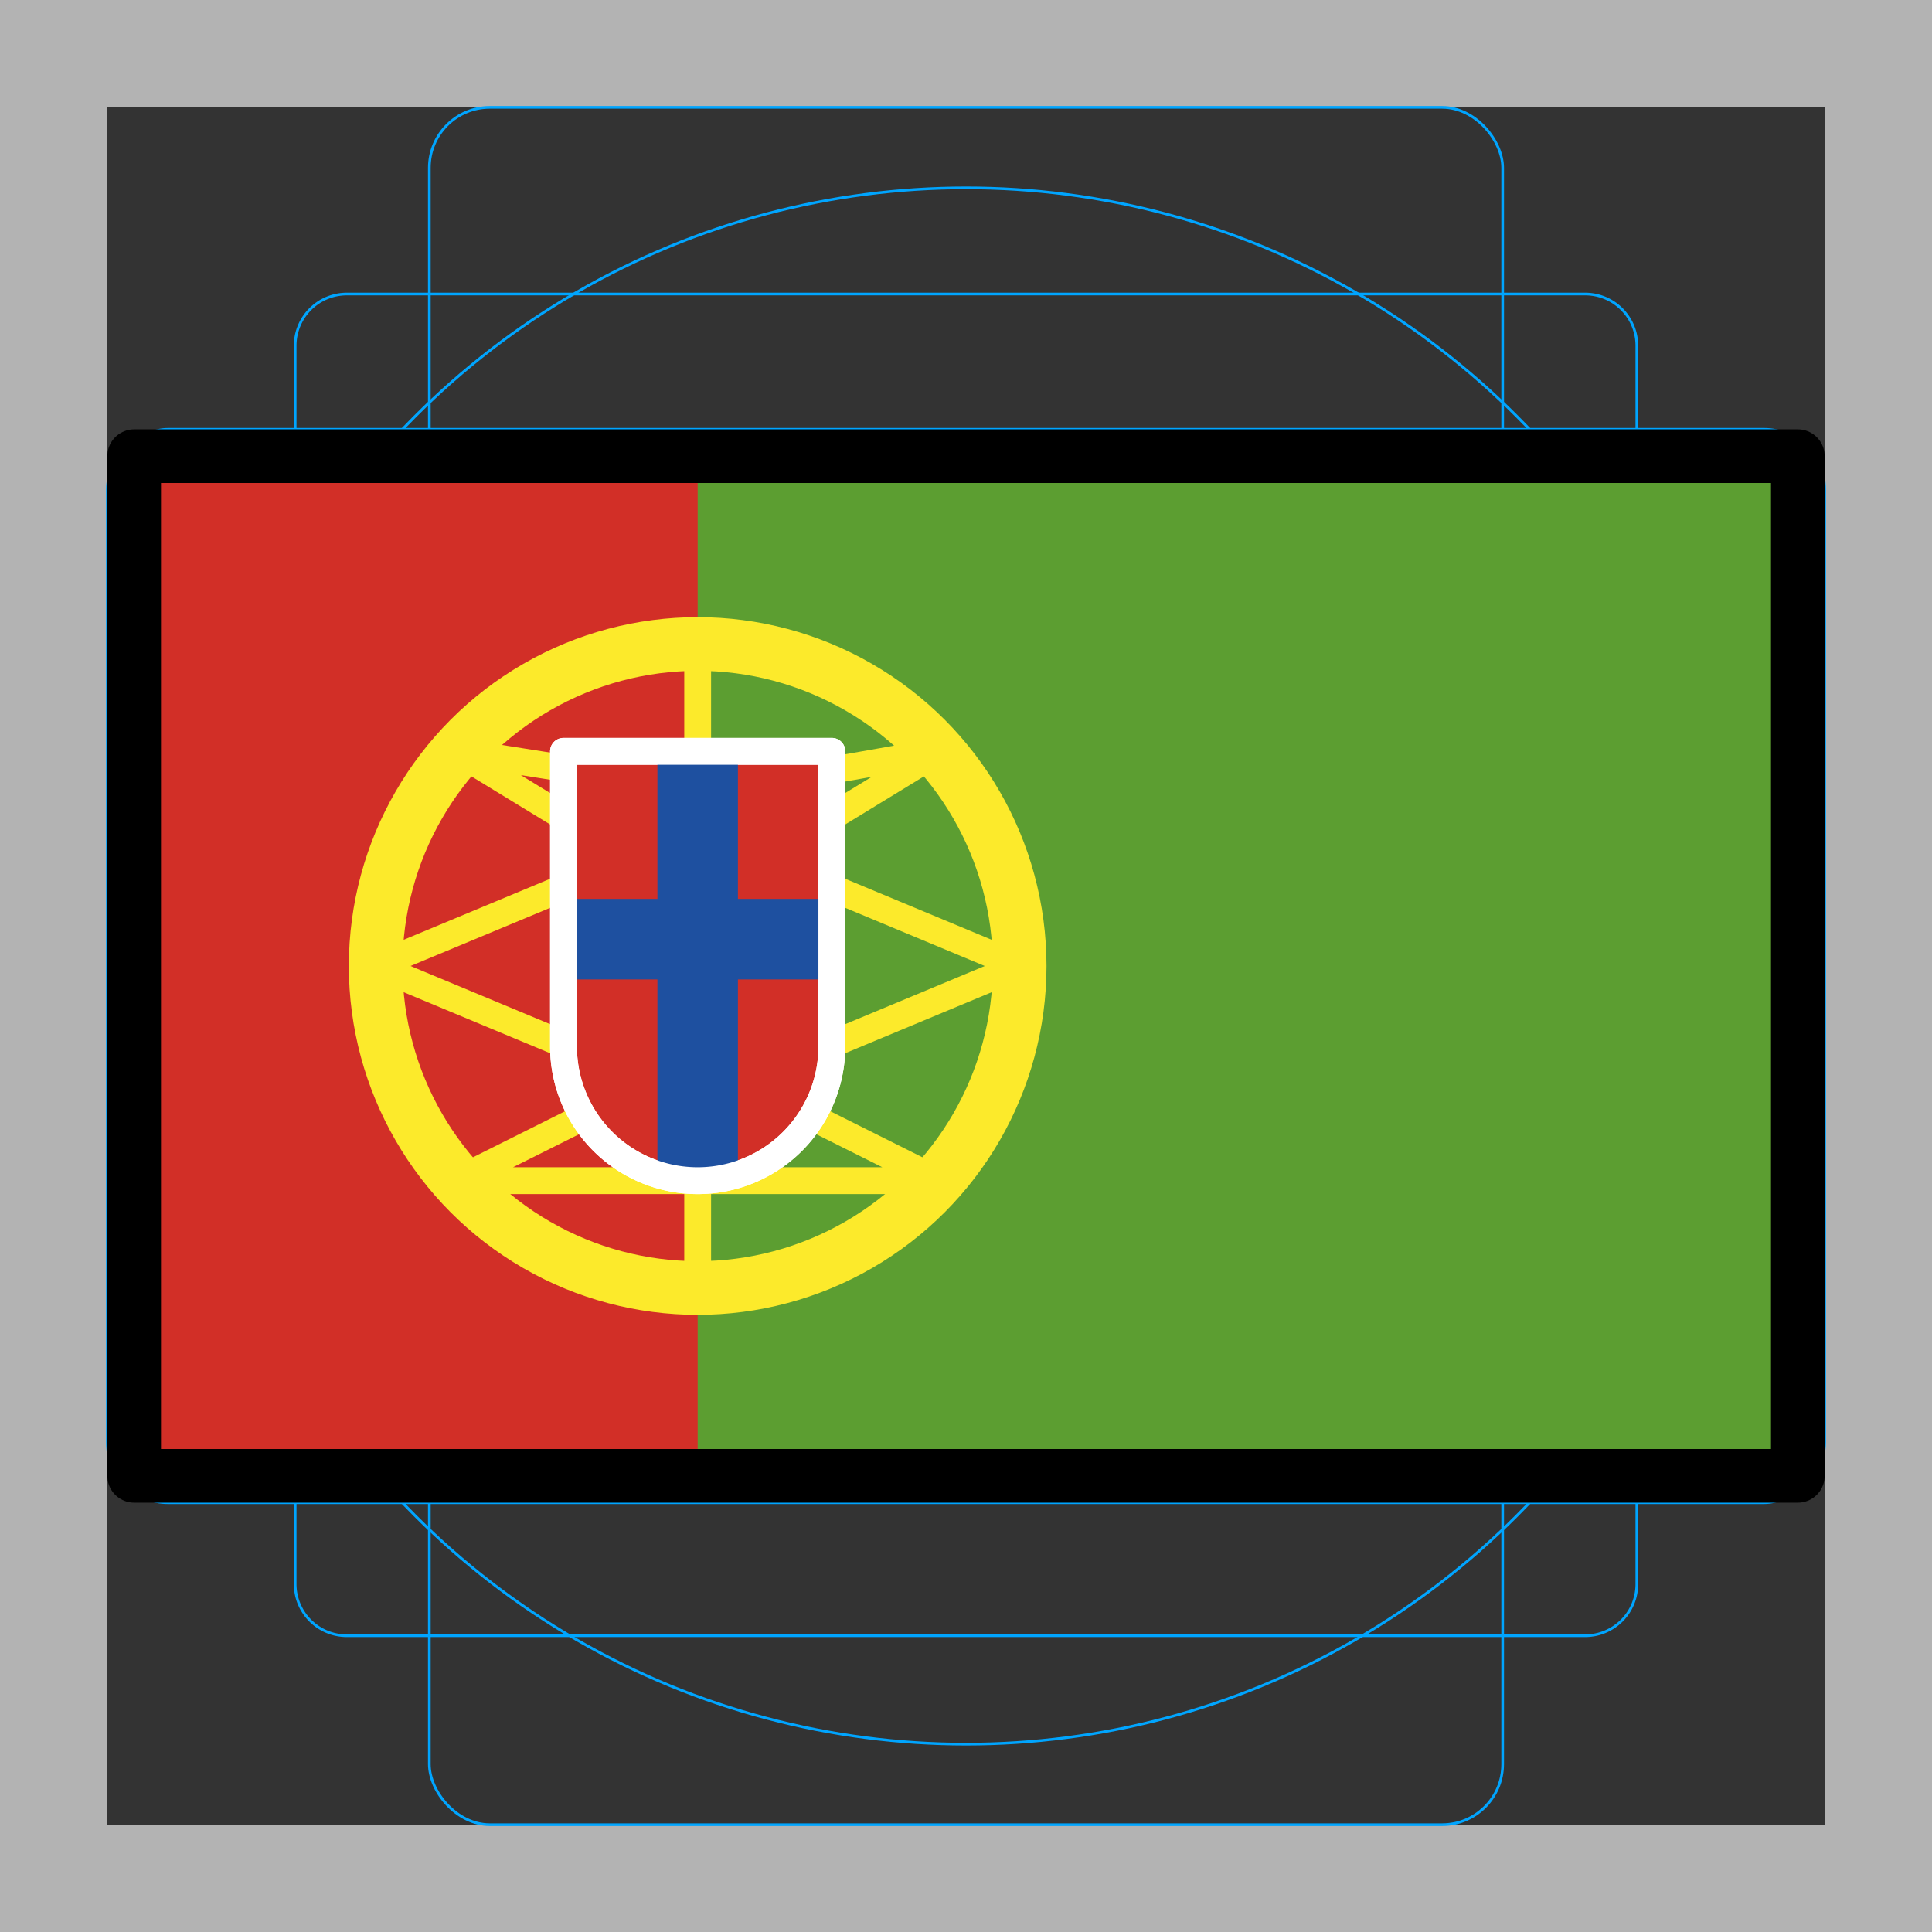 <svg id="emoji" viewBox="0 0 72 72" xmlns="http://www.w3.org/2000/svg">
  <rect x="0" y="0" width="72" height="72" fill="#333333" stroke="none"/>
  <g id="grid">
    <path fill="#b3b3b3" d="M68,4V68H4V4H68m4-4H0V72H72V0Z"/>
    <path fill="none" stroke="#00a5ff" stroke-miterlimit="10" stroke-width="0.1" d="M12.923,10.958H59.077A1.923,1.923,0,0,1,61,12.881V59.035a1.923,1.923,0,0,1-1.923,1.923H12.923A1.923,1.923,0,0,1,11,59.035V12.881A1.923,1.923,0,0,1,12.923,10.958Z"/>
    <rect x="16" y="4" rx="2.254" ry="2.254" width="40" height="64" fill="none" stroke="#00a5ff" stroke-miterlimit="10" stroke-width="0.1"/>
    <rect x="16" y="4" rx="2.254" ry="2.254" width="40" height="64" transform="translate(72) rotate(90)" fill="none" stroke="#00a5ff" stroke-miterlimit="10" stroke-width="0.1"/>
    <circle cx="36" cy="36" r="29" fill="none" stroke="#00a5ff" stroke-miterlimit="10" stroke-width="0.1"/>
  </g>
  <g id="color">
    <rect x="5" y="17" width="62" height="38" fill="#5c9e31"/>
    <rect x="5" y="17" width="21" height="38" fill="#d22f27"/>
    <circle cx="26" cy="36" r="12" fill="none" stroke="#fcea2b" stroke-miterlimit="10" stroke-width="2"/>
    <line x1="26" x2="26" y1="24" y2="48" fill="none" stroke="#fcea2b" stroke-linecap="round" stroke-linejoin="round"/>
    <polygon fill="none" stroke="#fcea2b" stroke-linecap="round" stroke-linejoin="round" points="26 39.5 17 44 35 44 26 39.5"/>
    <polygon fill="none" stroke="#fcea2b" stroke-linecap="round" stroke-linejoin="round" points="26 33.5 35 28 26.5 29.5 17 28 26 33.5"/>
    <polygon fill="none" stroke="#fcea2b" stroke-linecap="round" stroke-linejoin="round" points="38 36 26 41 14 36 26 31 38 36"/>
    <path fill="#d22f27" stroke="#fff" stroke-linecap="round" stroke-linejoin="round" d="M21,28H31a0,0,0,0,1,0,0V39a5,5,0,0,1-5,5h0a5,5,0,0,1-5-5V28A0,0,0,0,1,21,28Z"/>
    <rect x="24.5" y="28" width="3" height="16" fill="#1e50a0"/>
    <rect x="24.5" y="30" width="3" height="10" transform="translate(61 9) rotate(90)" fill="#1e50a0"/>
    <path fill="none" stroke="#fff" stroke-linecap="round" stroke-linejoin="round" d="M21,28H31a0,0,0,0,1,0,0V39a5,5,0,0,1-5,5h0a5,5,0,0,1-5-5V28A0,0,0,0,1,21,28Z"/>
  </g>
  <g id="line">
    <rect x="5" y="17" width="62" height="38" fill="none" stroke="#000" stroke-linecap="round" stroke-linejoin="round" stroke-width="2"/>
  </g>
</svg>
